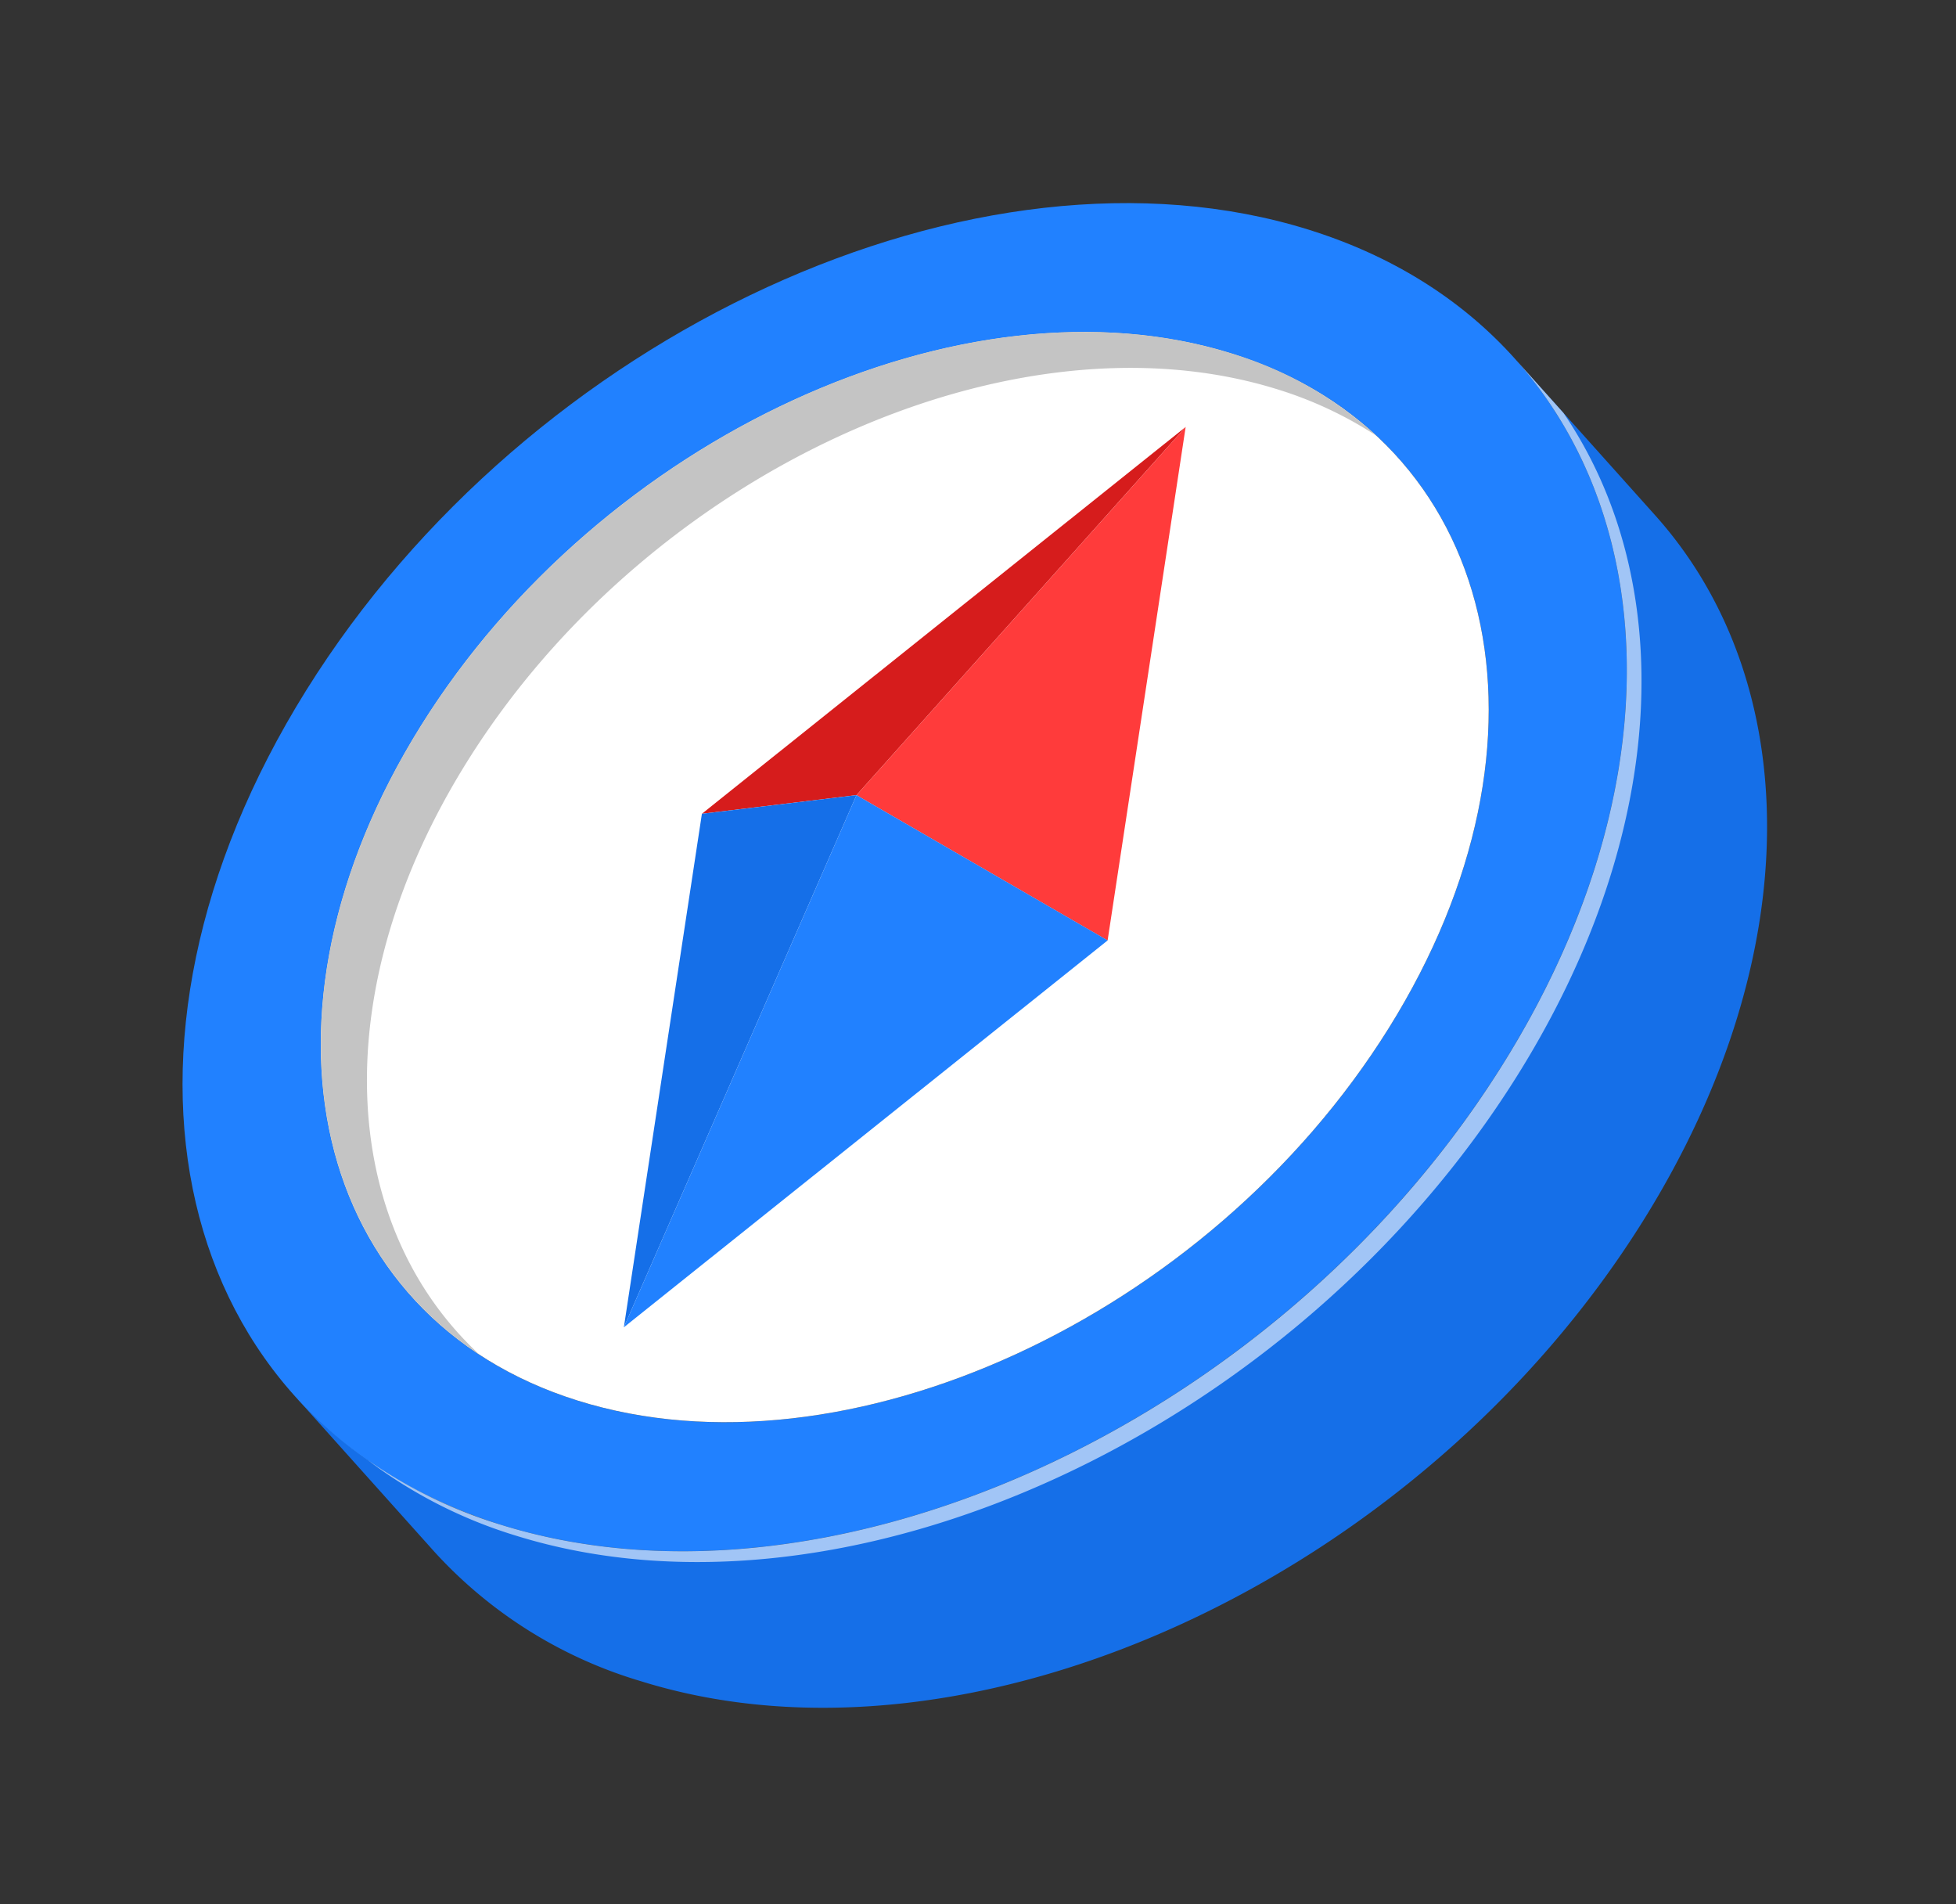 <svg xmlns="http://www.w3.org/2000/svg" xmlns:xlink="http://www.w3.org/1999/xlink" width="150" height="146" viewBox="0 0 150 146">
  <rect x="0" y="0" width="150" height="146" fill="#333333" stroke="none"/>
  <defs>
    <clipPath id="clip-path">
      <rect id="Rectangle_109" data-name="Rectangle 109" width="150" height="146" fill="none" stroke="#707070" stroke-width="1"/>
    </clipPath>
  </defs>
  <g id="Mask_Group_30" data-name="Mask Group 30" clip-path="url(#clip-path)">
    <g id="Group_110" data-name="Group 110" transform="translate(14 15.573)">
      <path id="Path_117" data-name="Path 117" d="M456.307,365.489q5.378,6,10.751,12c11.4,12.718,11.793,33.724-.9,54.066-17.115,27.421-51.527,43.24-76.876,35.329a34.8,34.8,0,0,1-15.806-9.89q-5.378-6-10.749-12a34.783,34.783,0,0,0,15.8,9.89c25.351,7.909,59.765-7.909,76.876-35.33C468.1,399.214,467.7,378.209,456.307,365.489Z" transform="translate(-354.133 -353.559)" fill="#156fe8"/>
      <path id="Path_118" data-name="Path 118" d="M444.488,360.964c25.349,7.909,32.019,36.537,14.9,63.956s-51.525,43.24-76.876,35.33S350.5,423.7,367.608,396.276,419.139,353.053,444.488,360.964ZM388.45,450.748c20.5,6.4,48.336-6.4,62.172-28.564s8.436-45.335-12.056-51.731-48.336,6.4-62.172,28.562-8.434,45.337,12.056,51.732" transform="translate(-358.123 -358.925)" fill="#2181ff"/>
      <path id="Path_119" data-name="Path 119" d="M452.788,419.555c-17.111,27.421-51.525,43.24-76.876,35.33a36.806,36.806,0,0,1-10.174-4.941,36.345,36.345,0,0,0,11.306,5.768c25.349,7.909,59.765-7.911,76.876-35.33,11.648-18.659,12.267-37.873,3.493-50.742q-1.86-2.075-3.719-4.151C465.089,378.209,465.487,399.214,452.788,419.555Z" transform="translate(-351.52 -353.559)" fill="#fff" opacity="0.6" style="mix-blend-mode: overlay;isolation: isolate"/>
      <g id="Group_108" data-name="Group 108" transform="translate(10.601 9.881)">
        <path id="Path_120" data-name="Path 120" d="M433.641,366.009c20.492,6.4,25.892,29.562,12.056,51.73S404.022,452.7,383.526,446.3s-25.892-29.56-12.056-51.732S413.145,359.613,433.641,366.009Z" transform="translate(-363.801 -364.362)" fill="#fff"/>
      </g>
      <path id="Path_121" data-name="Path 121" d="M375.006,397.326c13.832-22.167,41.676-34.96,62.168-28.564a30.036,30.036,0,0,1,7.577,3.555,28.716,28.716,0,0,0-11.112-6.308c-20.5-6.4-48.336,6.4-62.172,28.562-11.931,19.123-9.547,38.972,4.479,48.178C365.138,432.706,364.155,414.71,375.006,397.326Z" transform="translate(-353.198 -354.481)" fill="#c4c4c4"/>
      <g id="Group_109" data-name="Group 109" transform="translate(33.842 17.159)">
        <path id="Path_122" data-name="Path 122" d="M416.553,368.366l-37.1,29.66,11.856-1.43Z" transform="translate(-373.469 -368.366)" fill="#d61c1c"/>
        <path id="Path_123" data-name="Path 123" d="M382.233,385.33,376.248,424.7l17.841-40.8Z" transform="translate(-376.248 -355.669)" fill="#156fe8"/>
        <path id="Path_124" data-name="Path 124" d="M385.8,396.6l19.259,11.142,5.985-39.372Z" transform="translate(-367.962 -368.366)" fill="#ff3b3b"/>
        <path id="Path_125" data-name="Path 125" d="M376.248,424.7l37.1-29.661L394.089,383.9Z" transform="translate(-376.248 -355.669)" fill="#2181ff"/>
      </g>
    </g>
  </g>
</svg>
